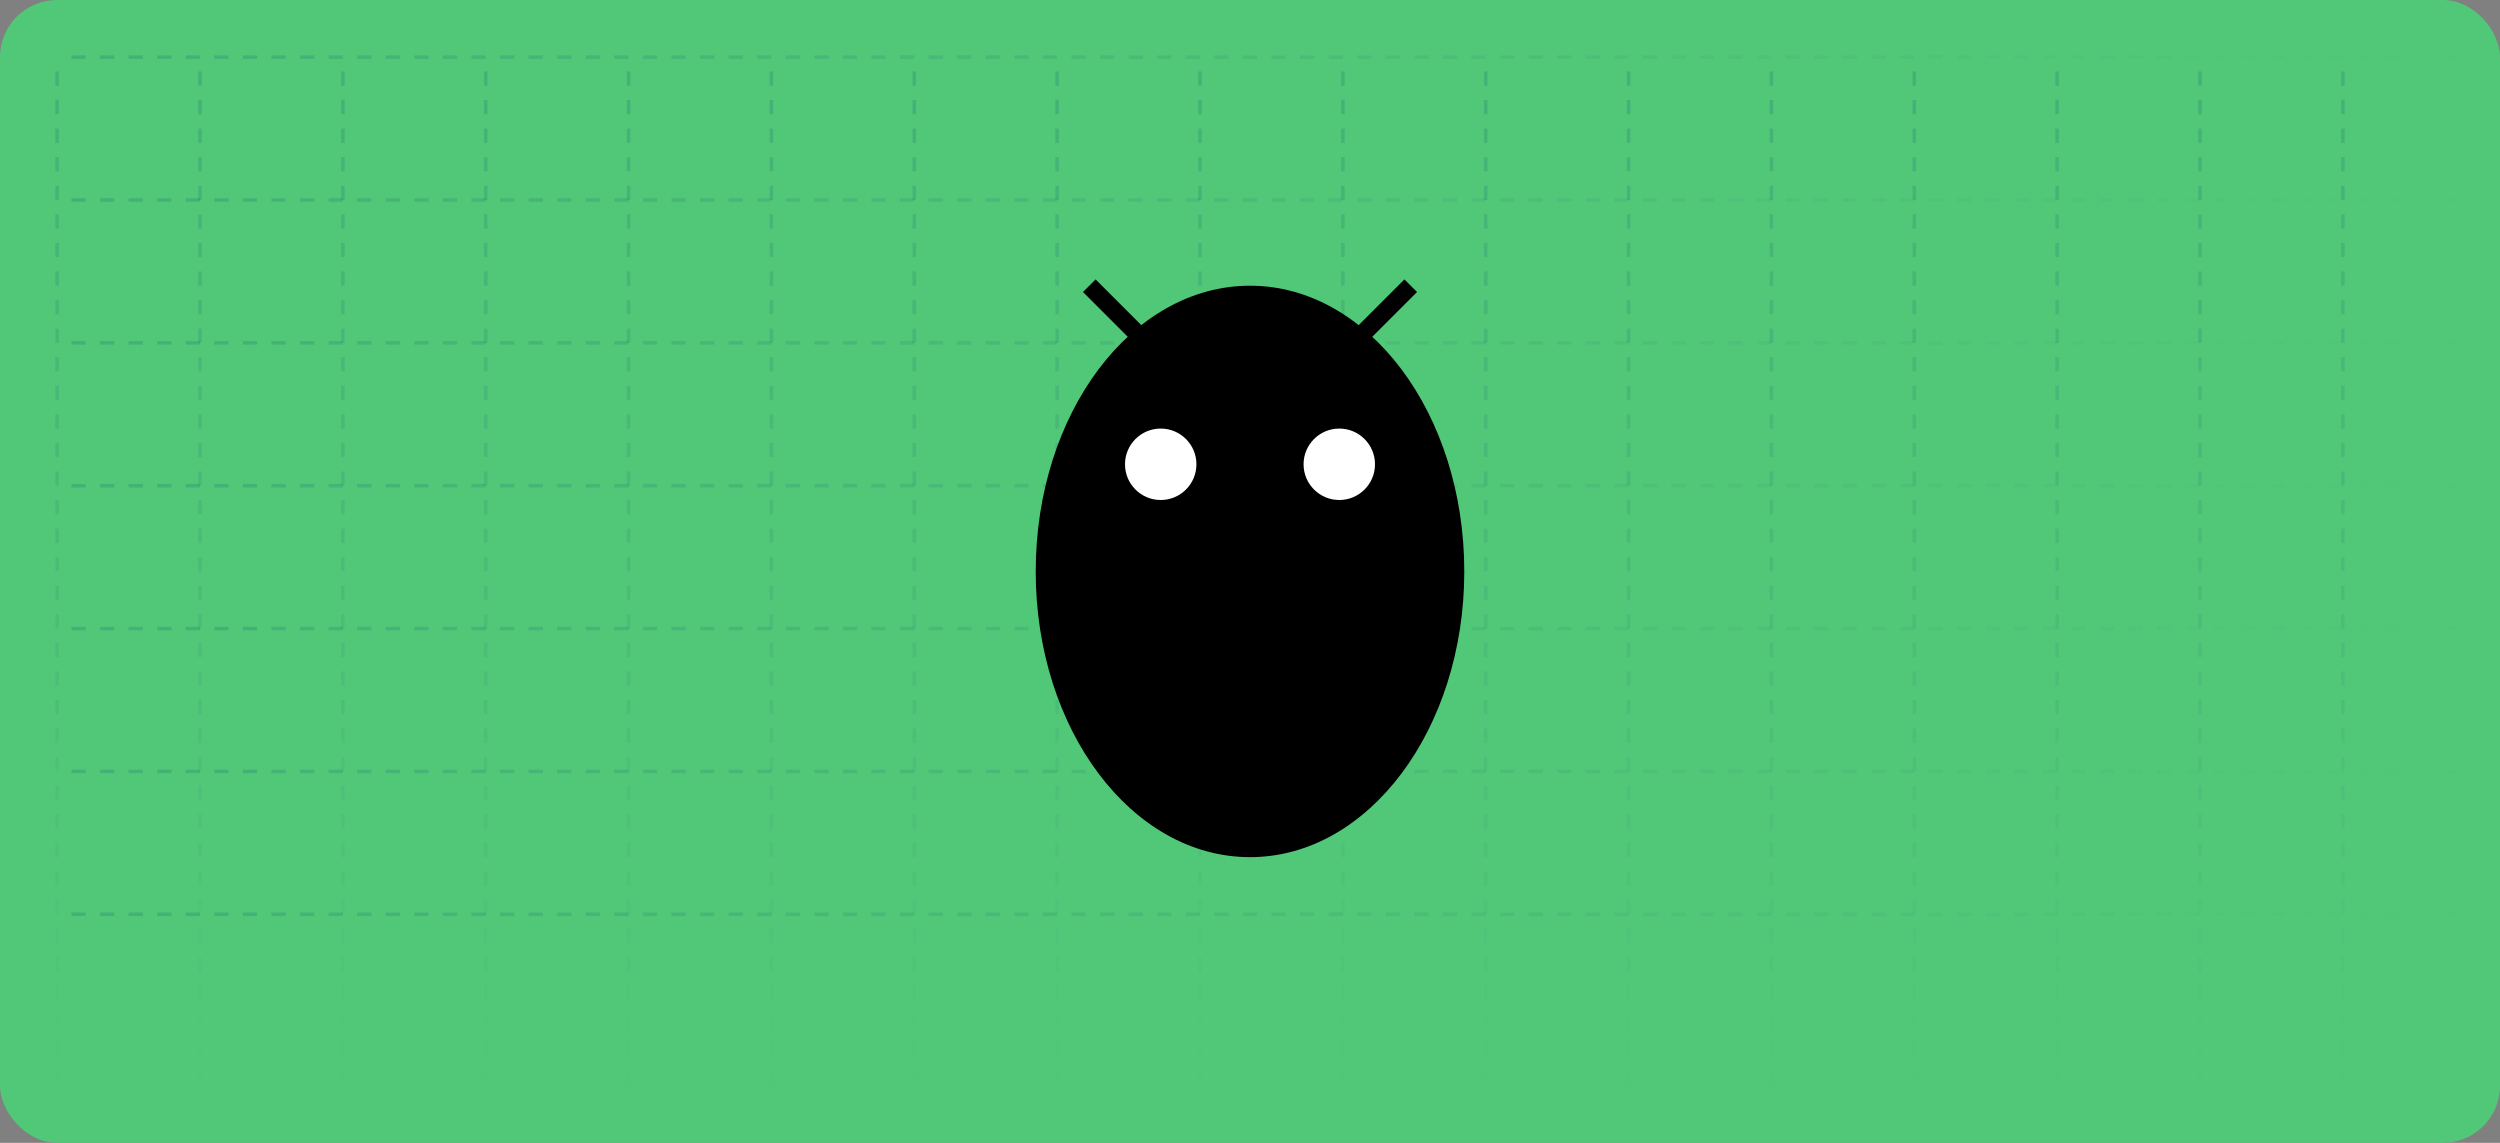 <svg width="700" height="320" viewBox="0 0 700 320" fill="none" xmlns="http://www.w3.org/2000/svg">
  <rect x="0" y="0" width="700" height="320" fill="#808080" stroke="none"/>
  <defs>
    <!-- Define solid emerald background color -->
    <linearGradient id="solid_background" x1="0" y1="0" x2="700" y2="320" gradientUnits="userSpaceOnUse">
      <stop stop-color="#50C878"/> <!-- Emerald color -->
      <stop offset="1" stop-color="#50C878"/> <!-- Emerald color -->
    </linearGradient>

    <!-- Define grid line styles -->
    <linearGradient id="grid_line_vertical" x1="0" y1="0" x2="0" y2="320" gradientUnits="userSpaceOnUse">
      <stop stop-color="#003366" stop-opacity="0.4"/>
      <stop offset="1" stop-color="#003366" stop-opacity="0"/>
    </linearGradient>
    <linearGradient id="grid_line_horizontal" x1="0" y1="0" x2="700" y2="0" gradientUnits="userSpaceOnUse">
      <stop stop-color="#003366" stop-opacity="0.4"/>
      <stop offset="1" stop-color="#003366" stop-opacity="0"/>
    </linearGradient>

    <!-- Define bug figure styles -->
    <style>
      .bug-body { fill: #000000; }
      .bug-eye { fill: #ffffff; }
    </style>
  </defs>

  <!-- Background Rectangle -->
  <rect width="700" height="320" rx="16" fill="url(#solid_background)"/> <!-- Solid emerald background -->

  <!-- Grid Lines -->
  <g stroke="#003366" stroke-width="1" stroke-opacity="0.4">
    <!-- Vertical lines -->
    <line x1="16" y1="20" x2="16" y2="320" stroke="url(#grid_line_vertical)" stroke-dasharray="4 4"/>
    <line x1="56" y1="20" x2="56" y2="320" stroke="url(#grid_line_vertical)" stroke-dasharray="4 4"/>
    <line x1="96" y1="20" x2="96" y2="320" stroke="url(#grid_line_vertical)" stroke-dasharray="4 4"/>
    <line x1="136" y1="20" x2="136" y2="320" stroke="url(#grid_line_vertical)" stroke-dasharray="4 4"/>
    <line x1="176" y1="20" x2="176" y2="320" stroke="url(#grid_line_vertical)" stroke-dasharray="4 4"/>
    <line x1="216" y1="20" x2="216" y2="320" stroke="url(#grid_line_vertical)" stroke-dasharray="4 4"/>
    <line x1="256" y1="20" x2="256" y2="320" stroke="url(#grid_line_vertical)" stroke-dasharray="4 4"/>
    <line x1="296" y1="20" x2="296" y2="320" stroke="url(#grid_line_vertical)" stroke-dasharray="4 4"/>
    <line x1="336" y1="20" x2="336" y2="320" stroke="url(#grid_line_vertical)" stroke-dasharray="4 4"/>
    <line x1="376" y1="20" x2="376" y2="320" stroke="url(#grid_line_vertical)" stroke-dasharray="4 4"/>
    <line x1="416" y1="20" x2="416" y2="320" stroke="url(#grid_line_vertical)" stroke-dasharray="4 4"/>
    <line x1="456" y1="20" x2="456" y2="320" stroke="url(#grid_line_vertical)" stroke-dasharray="4 4"/>
    <line x1="496" y1="20" x2="496" y2="320" stroke="url(#grid_line_vertical)" stroke-dasharray="4 4"/>
    <line x1="536" y1="20" x2="536" y2="320" stroke="url(#grid_line_vertical)" stroke-dasharray="4 4"/>
    <line x1="576" y1="20" x2="576" y2="320" stroke="url(#grid_line_vertical)" stroke-dasharray="4 4"/>
    <line x1="616" y1="20" x2="616" y2="320" stroke="url(#grid_line_vertical)" stroke-dasharray="4 4"/>
    <line x1="656" y1="20" x2="656" y2="320" stroke="url(#grid_line_vertical)" stroke-dasharray="4 4"/>
    
    <!-- Horizontal lines -->
    <line x1="20" y1="16" x2="700" y2="16" stroke="url(#grid_line_horizontal)" stroke-dasharray="4 4"/>
    <line x1="20" y1="56" x2="700" y2="56" stroke="url(#grid_line_horizontal)" stroke-dasharray="4 4"/>
    <line x1="20" y1="96" x2="700" y2="96" stroke="url(#grid_line_horizontal)" stroke-dasharray="4 4"/>
    <line x1="20" y1="136" x2="700" y2="136" stroke="url(#grid_line_horizontal)" stroke-dasharray="4 4"/>
    <line x1="20" y1="176" x2="700" y2="176" stroke="url(#grid_line_horizontal)" stroke-dasharray="4 4"/>
    <line x1="20" y1="216" x2="700" y2="216" stroke="url(#grid_line_horizontal)" stroke-dasharray="4 4"/>
    <line x1="20" y1="256" x2="700" y2="256" stroke="url(#grid_line_horizontal)" stroke-dasharray="4 4"/>
  </g>

  <!-- Central Bug Figure -->
  <g transform="translate(250, 60)">
    <!-- Bug body -->
    <ellipse cx="100" cy="100" rx="60" ry="80" class="bug-body" />
    
    <!-- Bug eyes -->
    <circle cx="75" cy="70" r="10" class="bug-eye" />
    <circle cx="125" cy="70" r="10" class="bug-eye" />

    <!-- Bug antennae -->
    <line x1="75" y1="40" x2="55" y2="20" stroke="#000" stroke-width="5" />
    <line x1="125" y1="40" x2="145" y2="20" stroke="#000" stroke-width="5" />
  </g>
</svg>
